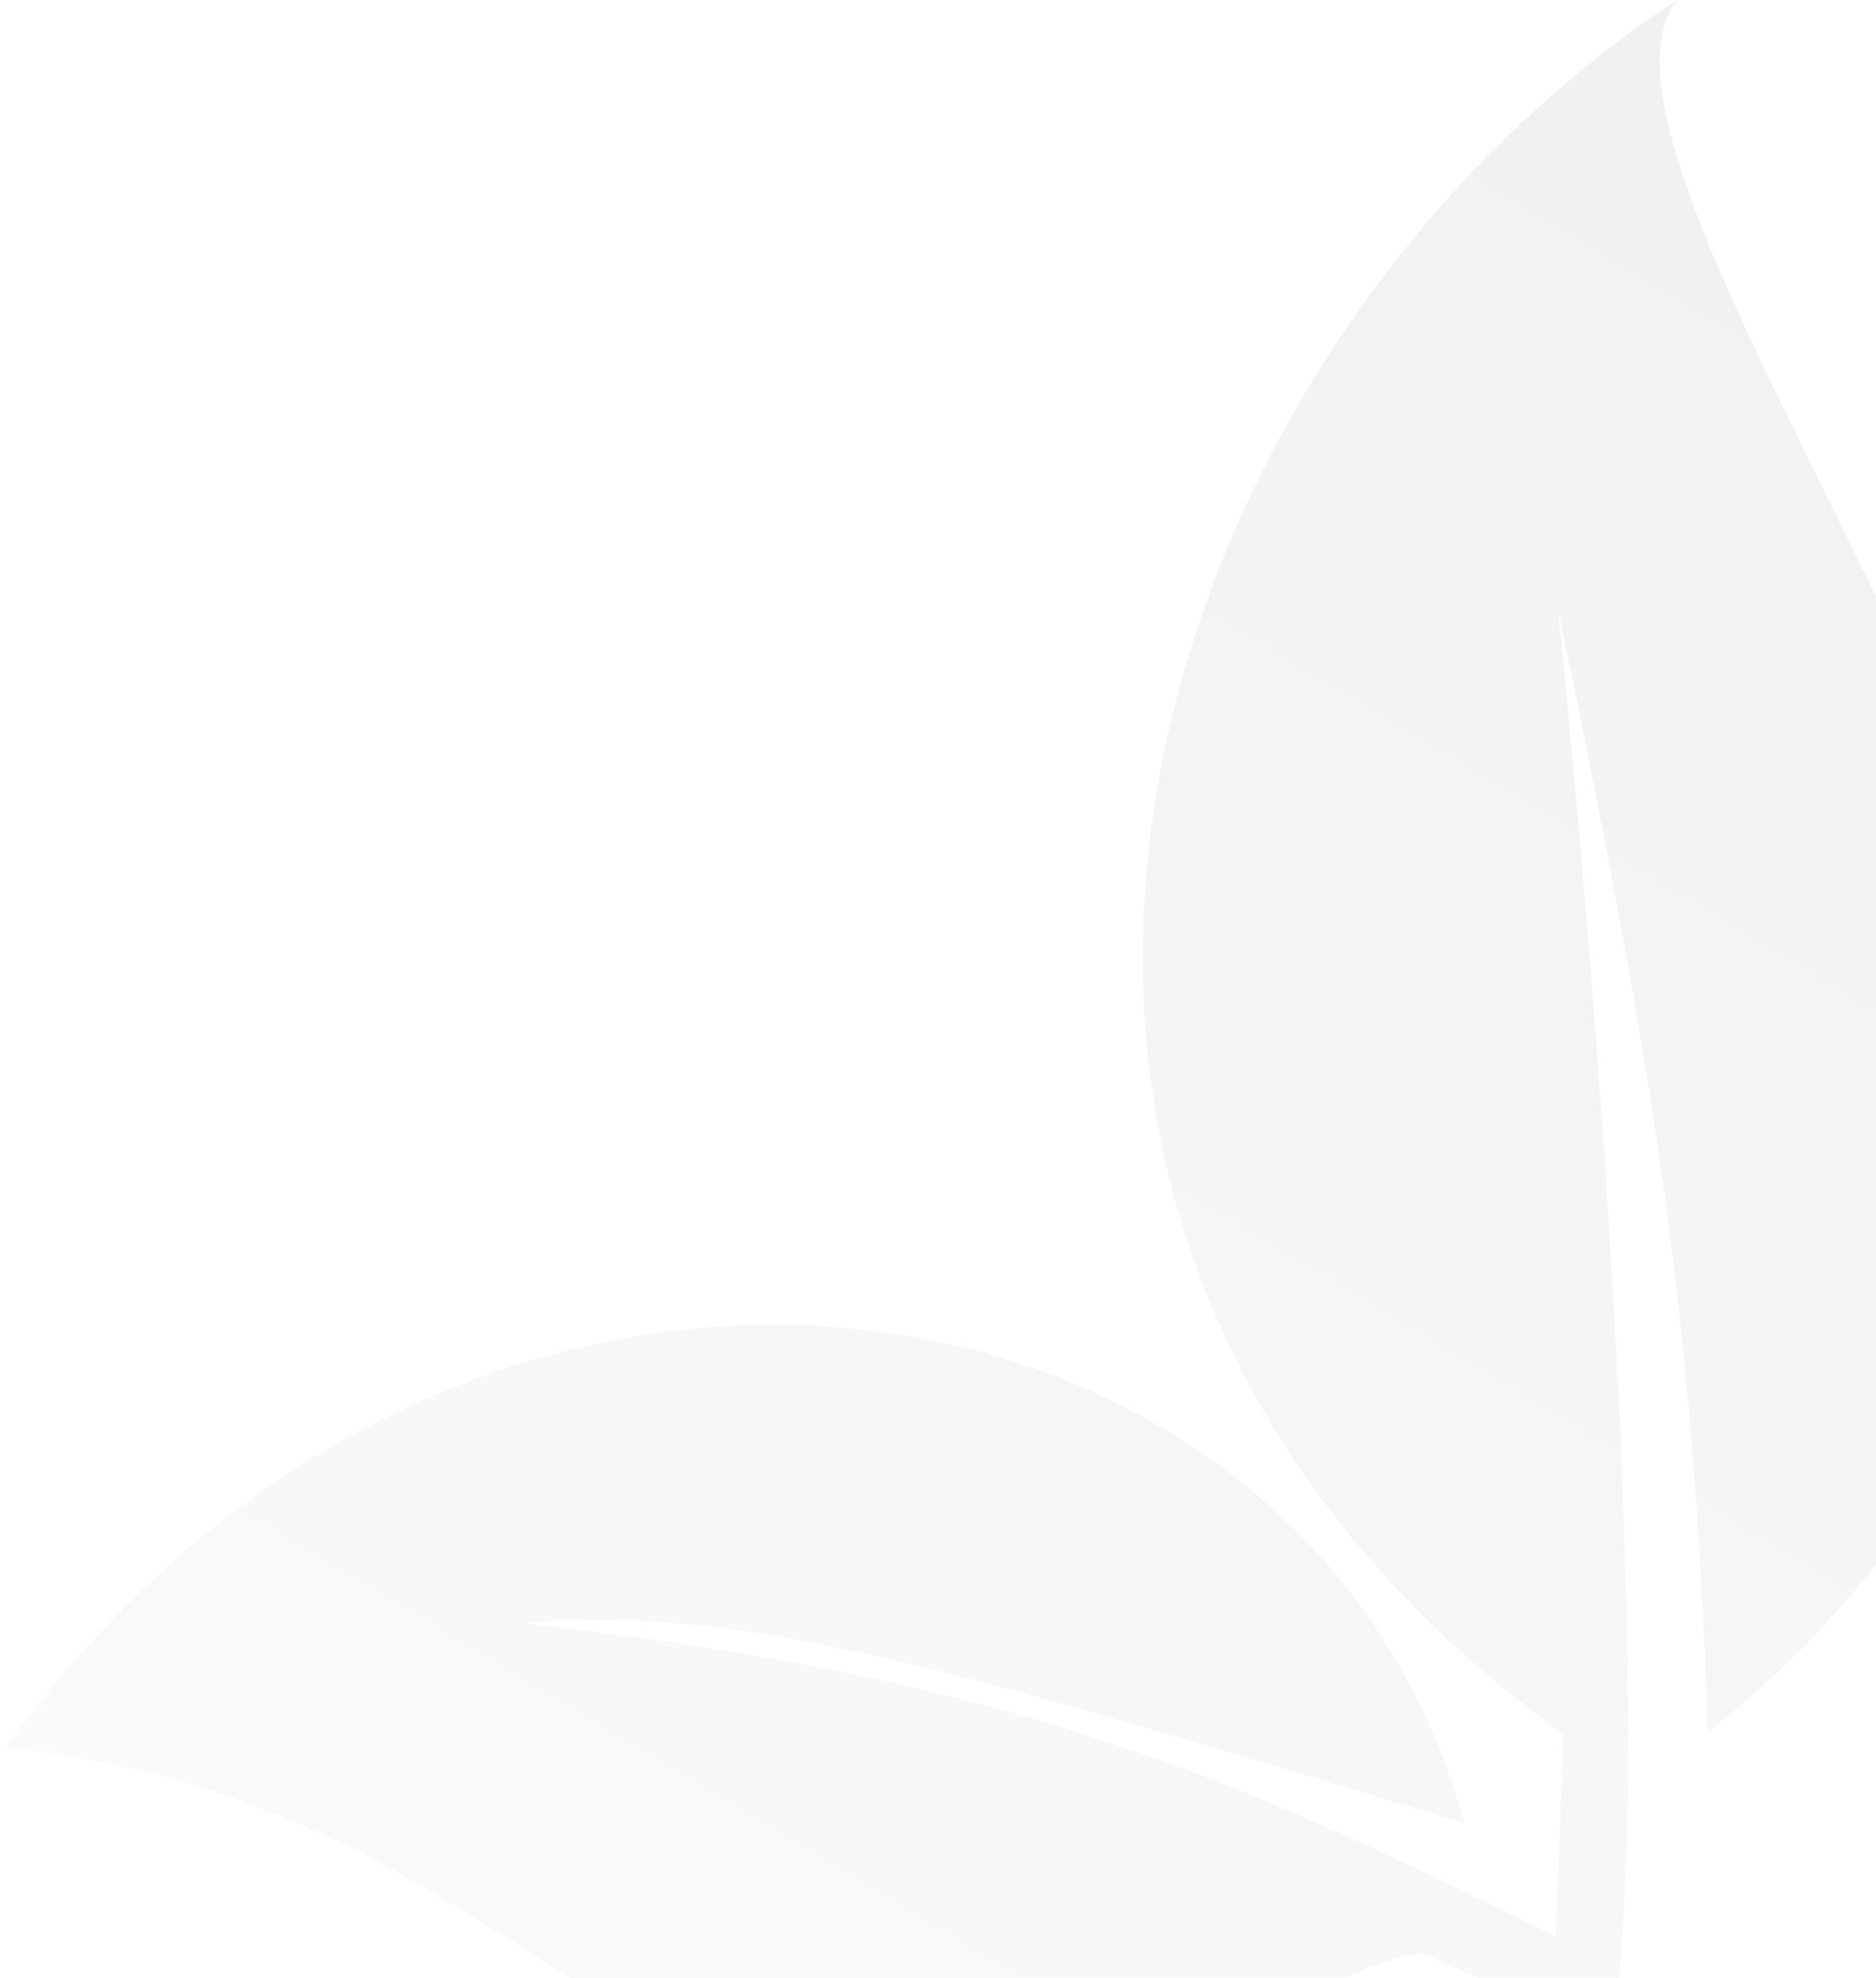 <svg width="260" height="274" viewBox="0 0 260 274" fill="none" xmlns="http://www.w3.org/2000/svg">
<path opacity="0.1" fill-rule="evenodd" clip-rule="evenodd" d="M232.406 0C157.279 49.342 119.425 170.026 216.685 240.3L215.628 268.333C168.264 244.537 137.583 232.128 72.398 224.872C102.135 222.195 132.266 231.272 193.075 249.59C196.264 250.55 199.538 251.536 202.9 252.548C181.48 172.922 65.116 152.993 0.7 242.15C34.471 245.795 54.319 258.386 73.606 270.623C83.754 277.061 93.746 283.4 105.53 288.287C134.445 294.969 164.063 282.985 182.118 275.679C189.146 272.835 194.422 270.701 197.223 270.651L223.431 282.183L223.431 282.183C231.167 229.255 215.906 84.301 215.906 84.301C228.506 145.258 234.63 179.412 236.68 239.943C266.38 217.038 293.527 174.926 278.675 127.186C272.901 108.625 262.646 87.89 253.035 68.459C237.929 37.914 224.416 10.592 232.406 0Z" fill="url(#paint0_linear_298_12213)"/>
<defs>
<linearGradient id="paint0_linear_298_12213" x1="282.751" y1="19.105" x2="80.747" y2="356.731" gradientUnits="userSpaceOnUse">
<stop offset="0.088" stop-color="#797A79"/>
<stop offset="1" stop-color="#DDE0DE"/>
</linearGradient>
</defs>
</svg>
